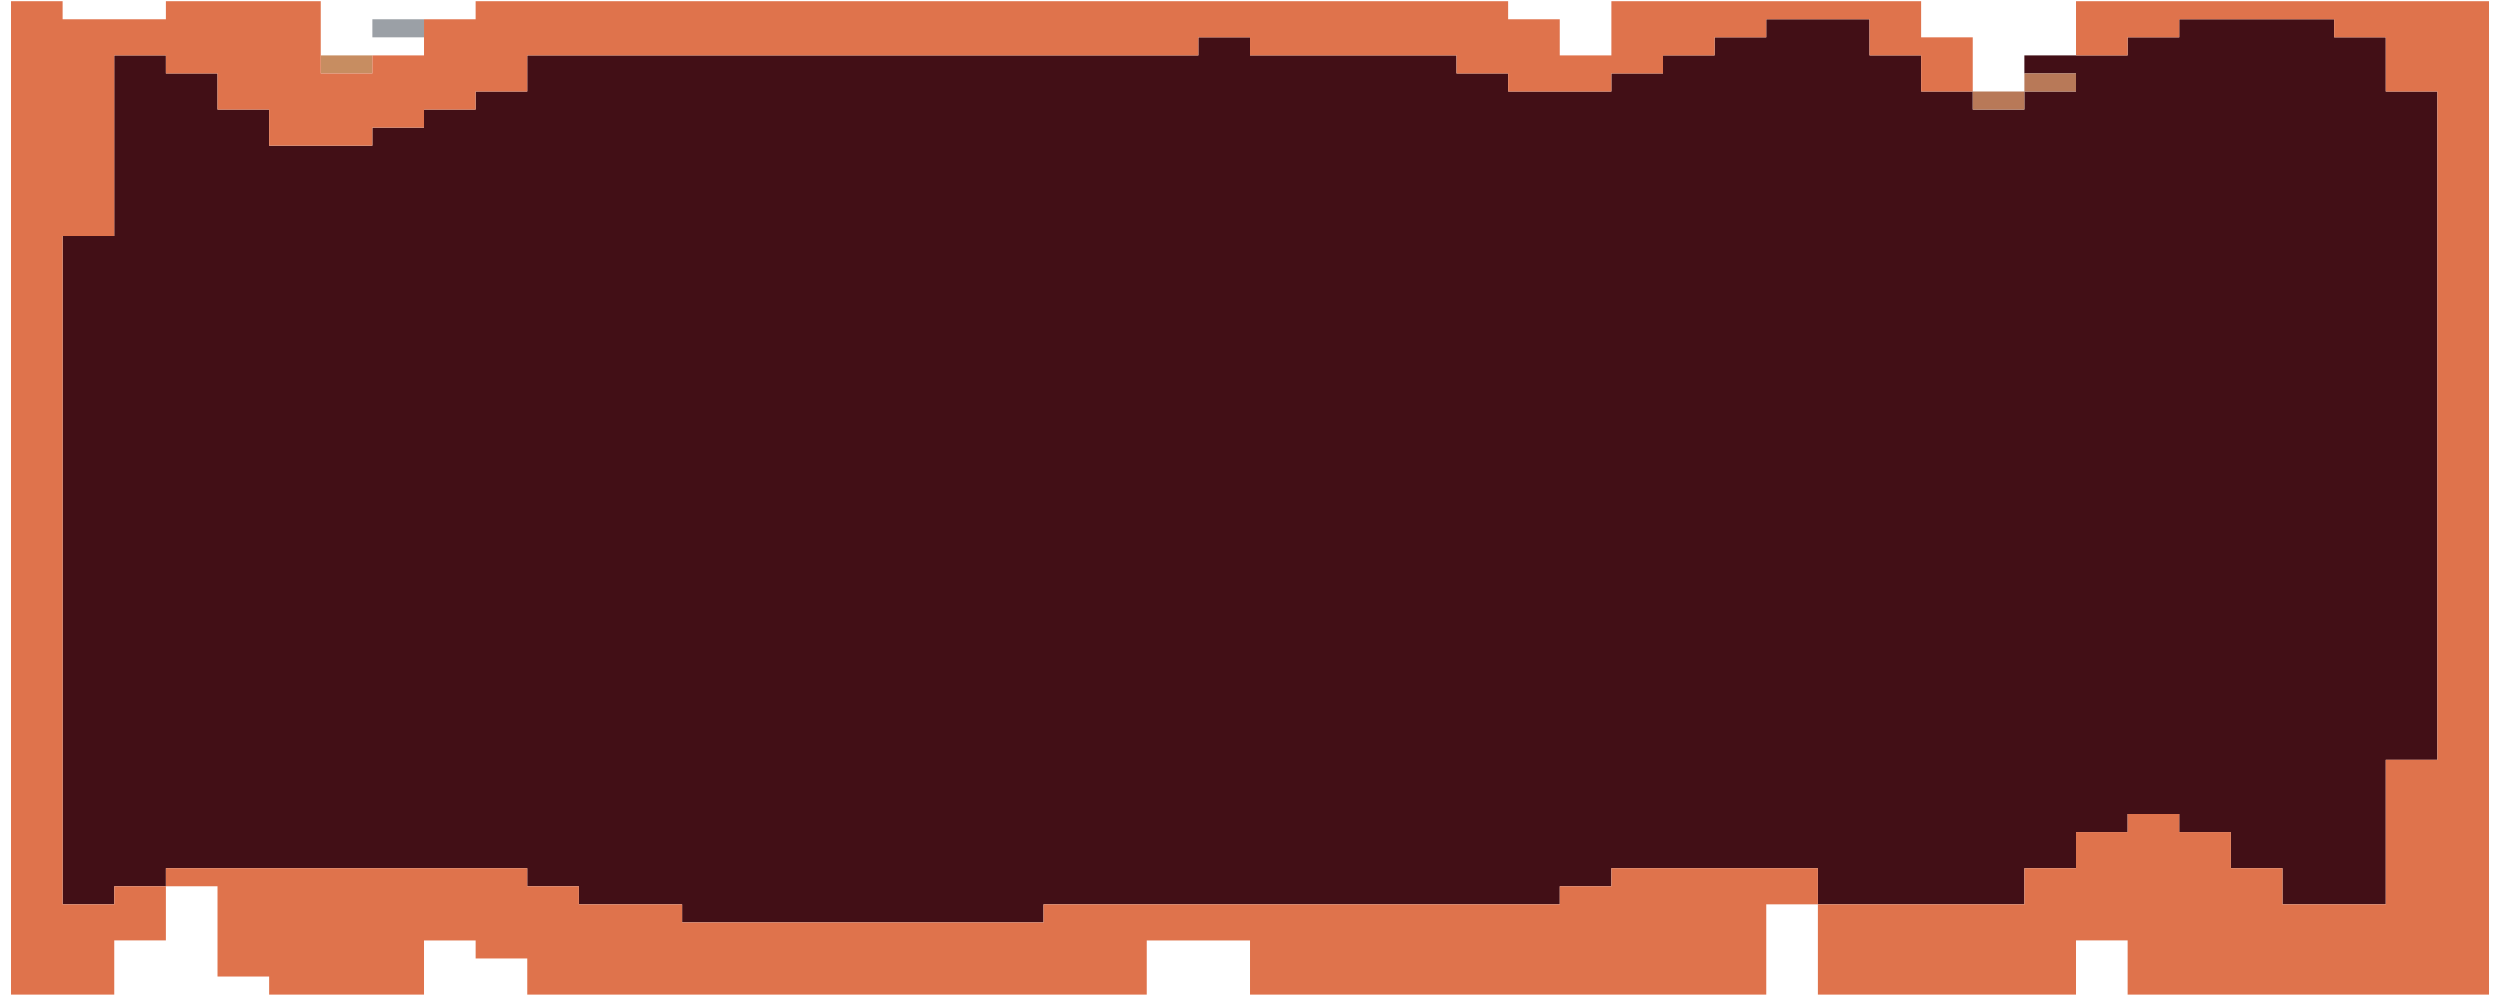 <svg width="372" height="148" viewBox="0 0 372 148" fill="none" xmlns="http://www.w3.org/2000/svg">
<g clip-path="url(#clip0)">
<path d="M354.999 13.617V10.929V8.243V5.554H347.319V2.867H339.636H331.953H324.271V5.554H316.59V8.243H308.908H301.227V10.929H308.908V13.617H301.227V16.305H293.544V13.617H285.862V10.929V8.243H278.181V5.554V2.867H270.5H262.819V5.554H255.135V8.243H247.454V10.929H239.772V13.617H232.091H224.41V10.929H216.726V8.243H209.044H201.364H193.682H186.001V5.554H178.318V8.243H170.635H162.955H155.272H147.591H139.909H132.226H124.546H116.864H109.182H101.5H93.817H86.136H78.455V10.929V13.617H70.773V16.305H63.092V18.992H55.408V21.68H47.727H40.046V18.992V16.305H32.365V13.617V10.929H24.683V8.243H17V10.929V13.617V16.305V18.992V21.68V24.367V27.055V29.743V32.431V35.118H9.317V37.805V40.493V43.181V45.869V48.557V51.244V53.932V56.619V59.307V61.995V64.683V67.37V70.058V72.745V75.433V78.121V80.808V83.496V86.183V88.871V91.558V94.246V96.934V99.621V102.309V104.997V107.684V110.372V113.06V115.747V118.435V121.123V123.81V126.498V129.186V131.874V134.561H17V131.874H24.683V129.186H32.365H40.046H47.727H55.408H63.092H70.773H78.455V131.874H86.136V134.561H93.817H101.5V137.249H109.182H116.864H124.546H132.226H139.909H147.591H155.272V134.561H162.955H170.635H178.318H186.001H193.682H201.364H209.044H216.726H224.41H232.091V131.874H239.772V129.186H247.454H255.135H262.819H270.5V131.874V134.561H278.181H285.862H293.544H301.227V131.874V129.186H308.908V126.498V123.81H316.59V121.123H324.271V123.81H331.953V126.498V129.186H339.636V131.874V134.561H347.319H354.999V131.874V129.186V126.498V123.81V121.123V118.435V115.747V113.06H362.681V110.372V107.684V104.997V102.309V99.621V96.934V94.246V91.558V88.871V86.183V83.496V80.808V78.121V75.433V72.745V70.058V67.37V64.683V61.995V59.307V56.619V53.932V51.244V48.557V45.869V43.181V40.493V37.805V35.118V32.431V29.743V27.055V24.367V21.68V18.992V16.305V13.617H354.999Z" fill="#420F16"/>
<path d="M55.408 8.244H47.727V10.931H55.408V8.244Z" fill="#C78D61"/>
<path d="M63.092 2.867H55.409V5.555H63.092V2.867Z" fill="#9BA0A6"/>
<path d="M17.001 134.56H9.318V131.873V129.186V126.498V123.81V121.122V118.434V115.746V113.06V110.372V107.684V104.996V102.308V99.62V96.934V94.246V91.558V88.87V86.183V83.496V80.808V78.12V75.432V72.744V70.058V67.37V64.682V61.994V59.306V56.618V53.931V51.244V48.556V45.868V43.18V40.492V37.805V35.118H17.001V32.43V29.742V27.054V24.367V21.68V18.992V16.304V13.616V10.928V8.242H24.684V10.928H32.366V13.616V16.304H40.047V18.992V21.68H47.728H55.409V18.992H63.093V16.304H70.774V13.616H78.456V10.928V8.242H86.137H93.818H101.501H109.183H116.865H124.547H132.227H139.91H147.592H155.273H162.956H170.636H178.319V5.554H186.002V8.242H193.683H201.365H209.045H216.727V10.928H224.411V13.616H232.092H239.773V10.928H247.455V8.242H255.136V5.554H262.82V2.866H270.501H278.182V5.554V8.242H285.863V10.928V13.616H293.545V10.928V8.242V5.554H285.863V2.866V0.178H278.182H270.501H262.82H255.136H247.455H239.773V2.866V5.554V8.242H232.092V5.554V2.866H224.411V0.178H216.727H209.045H201.365H193.683H186.002H178.319H170.636H162.956H155.273H147.592H139.91H132.227H124.547H116.865H109.183H101.501H93.818H86.137H78.456H70.774V2.866H63.093V5.554V8.242H55.409V10.928H47.728V8.242V5.554V2.866V0.178H40.047H32.366H24.684V2.866H17.001H9.318V0.178H1.638V2.866V5.554V8.242V10.928V13.616V16.304V18.992V21.68V24.367V27.054V29.742V32.43V35.118V37.805V40.492V43.18V45.868V48.556V51.244V53.931V56.618V59.306V61.994V64.682V67.37V70.058V72.744V75.432V78.12V80.808V83.496V86.183V88.87V91.558V94.246V96.934V99.62V102.308V104.996V107.684V110.372V113.06V115.746V118.434V121.122V123.81V126.498V129.186V131.873V134.56V137.248V139.936V142.623V145.311V147.999H9.318H17.001V145.311V142.623V139.936H24.684V137.248V134.56V131.873H17.001V134.56Z" fill="#DF734C"/>
<path d="M270.501 129.187H262.82H255.137H247.456H239.774V131.874H232.093V134.561H224.411H216.728H209.046H201.366H193.684H186.002H178.319H170.637H162.957H155.273V137.249H147.592H139.911H132.228H124.548H116.865H109.183H101.502V134.561H93.819H86.138V131.874H78.456V129.187H70.775H63.093H55.41H47.729H40.047H32.366H24.684V131.874H32.366V134.561V137.249V139.937V142.624V145.312H40.047V148H47.729H55.41H63.093V145.312V142.624V139.937H70.775V142.624H78.456V145.312V148H86.138H93.819H101.502H109.183H116.865H124.548H132.228H139.911H147.592H155.273H162.957H170.637V145.312V142.624V139.937H178.319H186.002V142.624V145.312V148H193.684H201.366H209.046H216.728H224.411H232.093H239.774H247.456H255.137H262.82V145.312V142.624V139.937V137.249V134.561H270.501V131.874V129.187Z" fill="#DF734C"/>
<path d="M301.229 13.615H293.545V16.303H301.229V13.615Z" fill="#B87958"/>
<path d="M308.91 10.929H301.229V13.617H308.91V10.929Z" fill="#B87958"/>
<path d="M362.683 0.178H355H347.32H339.637H331.955H324.273H316.592H308.91V2.866V5.554V8.242H316.592V5.554H324.273V2.866H331.955H339.637H347.32V5.554H355V8.242V10.928V13.616H362.683V16.304V18.992V21.68V24.367V27.054V29.742V32.43V35.118V37.805V40.492V43.18V45.868V48.556V51.244V53.931V56.618V59.306V61.994V64.682V67.37V70.058V72.744V75.432V78.12V80.808V83.496V86.183V88.87V91.558V94.246V96.934V99.62V102.308V104.996V107.684V110.372V113.06H355V115.746V118.434V121.122V123.81V126.498V129.186V131.873V134.56H347.32H339.637V131.873V129.186H331.955V126.498V123.81H324.273V121.122H316.592V123.81H308.91V126.498V129.186H301.228V131.873V134.56H293.545H285.864H278.183H270.501V137.248V139.936V142.623V145.311V147.999H278.183H285.864H293.545H301.228H308.91V145.311V142.623V139.936H316.592V142.623V145.311V147.999H324.273H331.955H339.637H347.32H355H362.683H370.363V145.311V142.623V139.936V137.248V134.56V131.873V129.186V126.498V123.81V121.122V118.434V115.746V113.06V110.372V107.684V104.996V102.308V99.62V96.934V94.246V91.558V88.87V86.183V83.496V80.808V78.12V75.432V72.744V70.058V67.37V64.682V61.994V59.306V56.618V53.931V51.244V48.556V45.868V43.18V40.492V37.805V35.118V32.43V29.742V27.054V24.367V21.68V18.992V16.304V13.616V10.928V8.242V5.554V2.866V0.178H362.683Z" fill="#DF734C"/>
</g>
<defs>
<clipPath id="clip0">
<rect width="372" height="148" fill="white"/>
</clipPath>
</defs>
</svg>
